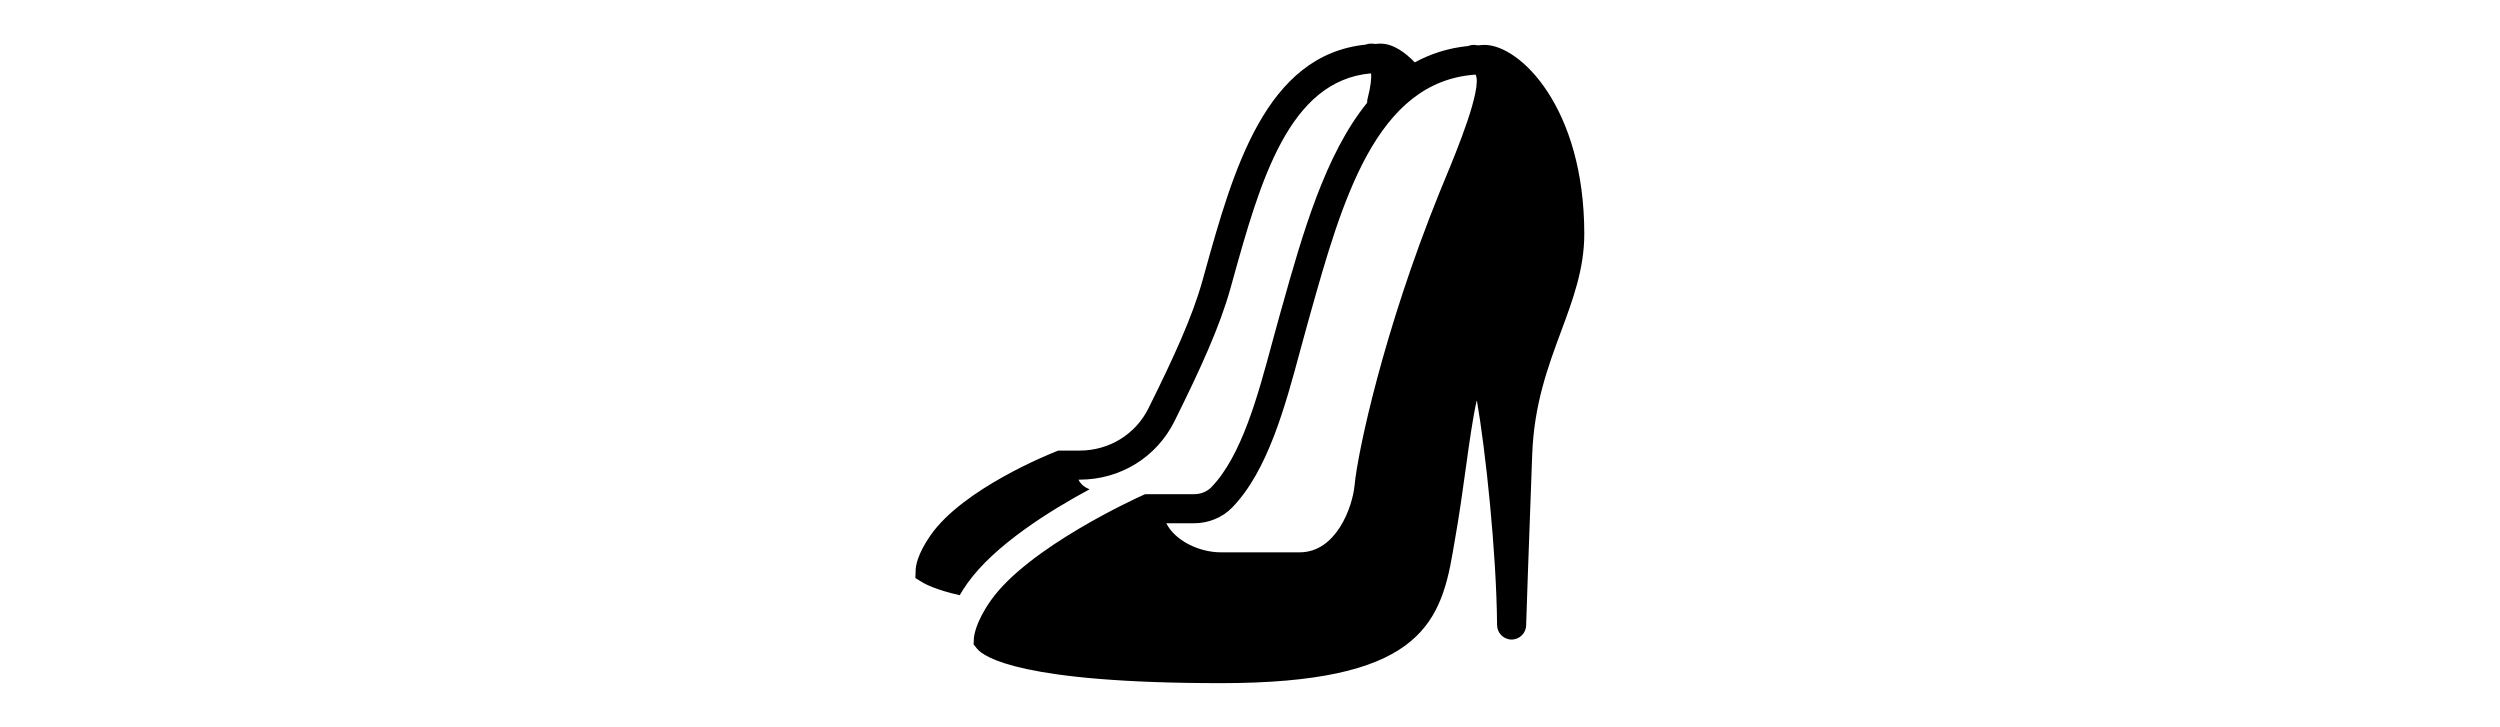 <svg xmlns="http://www.w3.org/2000/svg" x="0px" y="0px"
height="50"
viewBox="0 0 172 172"><g fill="none" fill-rule="nonzero" stroke="none" stroke-width="1" stroke-linecap="butt" stroke-linejoin="miter" stroke-miterlimit="10" stroke-dasharray="" stroke-dashoffset="0" font-family="none" font-weight="none" font-size="none" text-anchor="none" style="mix-blend-mode: normal"><path d="M0,172v-172h172v172z" fill="none"></path><g fill="currentColor"><path d="M114.676,10.32c-0.453,-0.007 -0.903,0.075 -1.324,0.242c-23.698,2.459 -31.337,29.734 -38.082,53.985l-0.517,1.861c-2.38,8.538 -6.834,18.266 -12.793,30.241c-3.065,6.164 -9.31,9.991 -16.293,9.991h-5.039l-0.605,0.235c-0.01,0.003 -0.063,0.027 -0.081,0.034c-0.003,0.003 -0.01,0.003 -0.013,0.007c-1.428,0.564 -21.807,8.753 -29.489,19.706c-3.179,4.527 -3.53,7.389 -3.561,8.163l-0.081,2.022l1.733,1.055c0.409,0.248 2.975,1.717 8.768,3.003c0.519,-0.891 1.099,-1.808 1.787,-2.782c6.443,-9.095 19.701,-17.309 28.938,-22.279c-1.039,-0.437 -2.011,-1.056 -2.627,-2.284h0.275c9.611,0 18.213,-5.293 22.447,-13.814c6.13,-12.329 10.728,-22.396 13.256,-31.457l0.517,-1.861c6.486,-23.319 13.229,-47.342 32.761,-49.027c0.14,0.895 -0.075,3.173 -0.786,5.832c-0.109,0.364 -0.156,0.743 -0.141,1.122c-9.991,12.305 -15.308,31.112 -20.21,48.556l-0.605,2.143c-0.537,1.909 -1.079,3.906 -1.633,5.96c-3.399,12.635 -7.252,26.95 -14.445,34.353c-1.001,1.035 -2.489,1.633 -4.078,1.633h-11.576l-0.672,0.302c-1.09,0.492 -26.867,12.174 -35.804,24.792c-3.715,5.249 -4.031,8.549 -4.058,9.158l-0.06,1.297l0.813,1.015c1.603,1.985 10.493,8.157 57.721,8.157c45.931,0 51.873,-13.241 54.865,-30.947l0.396,-2.291c1.152,-6.429 2.005,-12.644 2.761,-18.12c0.733,-5.301 1.573,-11.4 2.54,-15.648c2.074,11.865 4.656,36.091 4.797,53.246c0,1.899 1.541,3.44 3.44,3.44c1.899,0 3.44,-1.541 3.44,-3.44c0,0 0.626,-19.307 1.438,-40.474c0.454,-11.792 3.686,-20.533 6.82,-28.985c2.831,-7.626 5.503,-14.836 5.503,-23.119c0,-29.777 -15.15,-44.72 -23.637,-44.72c-0.537,0 -1.016,0.087 -1.539,0.107c-0.334,-0.038 -0.654,-0.107 -1.001,-0.107c-0.471,0 -0.914,0.097 -1.324,0.269c-4.74,0.471 -8.896,1.848 -12.618,3.87c-2.202,-2.289 -5.058,-4.441 -8.157,-4.441c-0.419,0 -0.793,0.066 -1.203,0.081c-0.323,-0.042 -0.648,-0.081 -0.968,-0.081zM139.387,17.657c1.696,3.165 -4.626,18.434 -7.041,24.255c-0.564,1.362 -1.097,2.656 -1.579,3.843c-13.161,32.601 -19.258,61.101 -20.015,69.096c-0.499,5.177 -4.328,15.87 -13.014,15.87h-18.618c-5.232,0 -10.897,-2.804 -12.927,-6.88h6.564c3.437,0 6.722,-1.356 9.017,-3.715c8.435,-8.683 12.54,-23.916 16.159,-37.356c0.547,-2.03 1.079,-4.004 1.613,-5.886l0.598,-2.15c7.678,-27.324 15.656,-55.469 39.244,-57.076z"></path></g></g></svg>